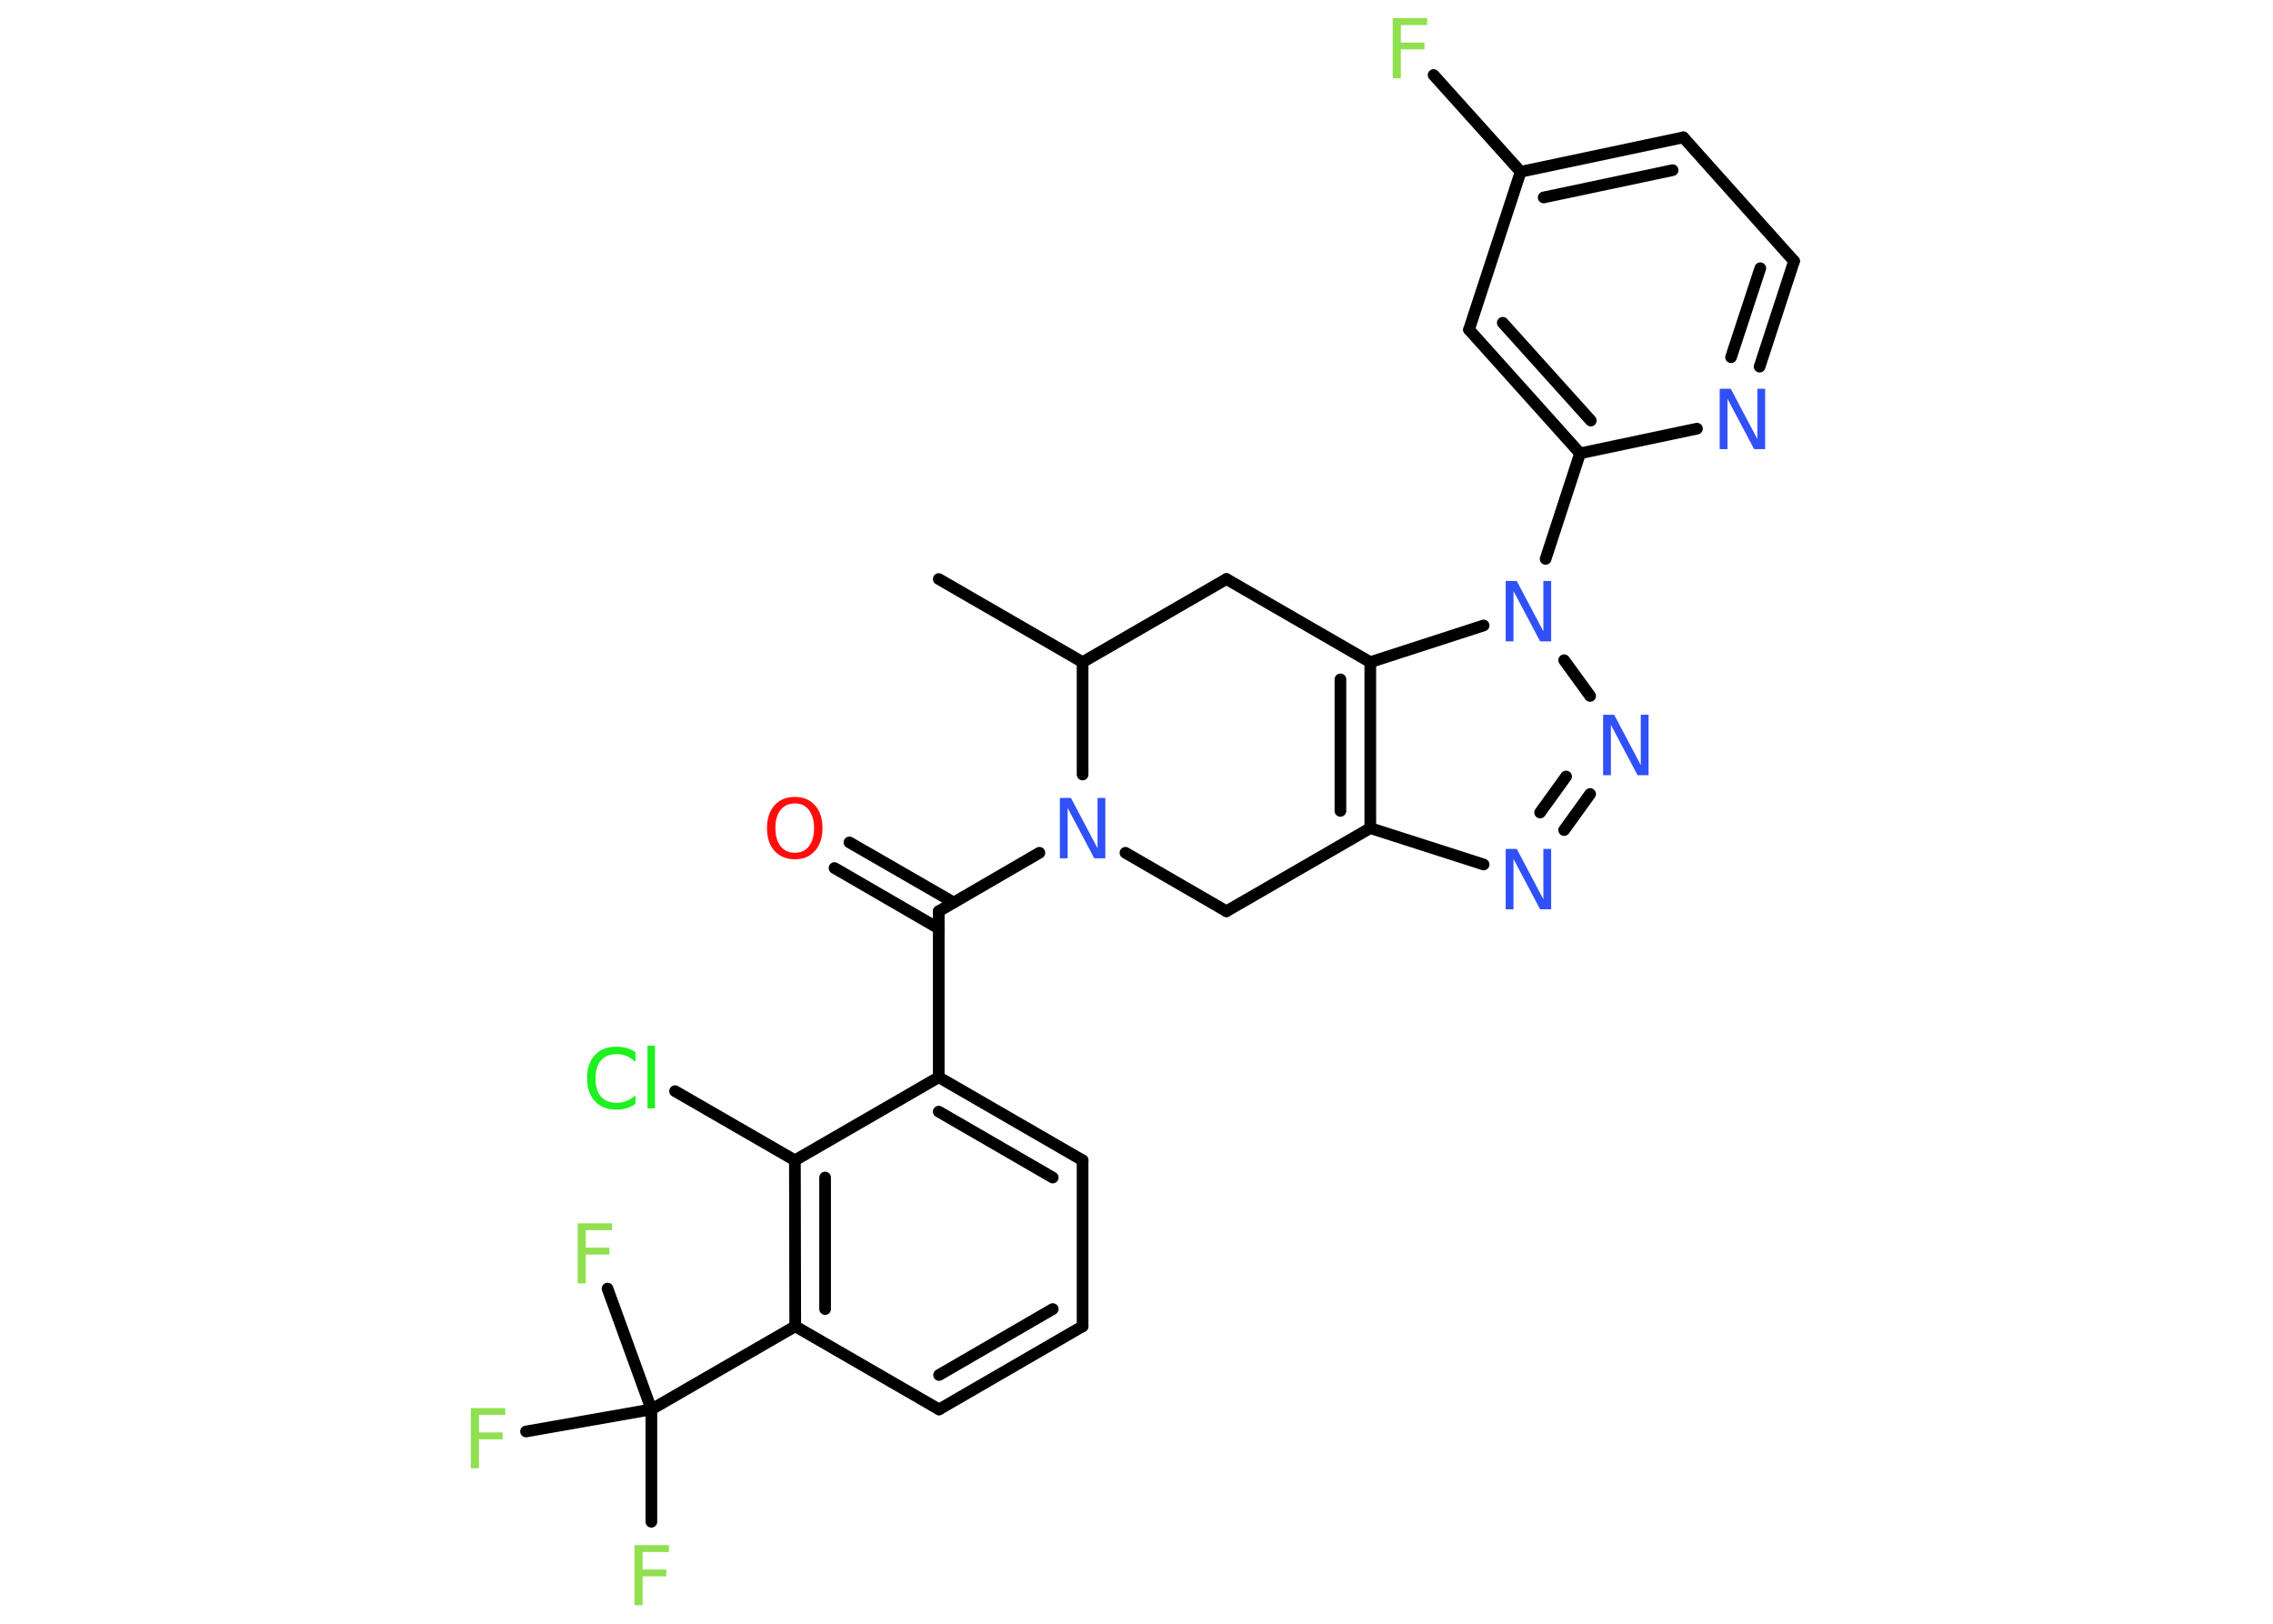 <?xml version='1.0' encoding='UTF-8'?>
<!DOCTYPE svg PUBLIC "-//W3C//DTD SVG 1.1//EN" "http://www.w3.org/Graphics/SVG/1.1/DTD/svg11.dtd">
<svg version='1.2' xmlns='http://www.w3.org/2000/svg' xmlns:xlink='http://www.w3.org/1999/xlink' width='70.0mm' height='50.0mm' viewBox='0 0 70.0 50.0'>
  <desc>Generated by the Chemistry Development Kit (http://github.com/cdk)</desc>
  <g stroke-linecap='round' stroke-linejoin='round' stroke='#000000' stroke-width='.36' fill='#3050F8'>
    <rect x='.0' y='.0' width='70.0' height='50.0' fill='#FFFFFF' stroke='none'/>
    <g id='mol1' class='mol'>
      <line id='mol1bnd1' class='bond' x1='28.91' y1='17.83' x2='33.34' y2='20.39'/>
      <line id='mol1bnd2' class='bond' x1='33.34' y1='20.39' x2='37.77' y2='17.83'/>
      <line id='mol1bnd3' class='bond' x1='37.77' y1='17.83' x2='42.2' y2='20.39'/>
      <g id='mol1bnd4' class='bond'>
        <line x1='42.2' y1='25.5' x2='42.2' y2='20.39'/>
        <line x1='41.28' y1='24.97' x2='41.28' y2='20.92'/>
      </g>
      <line id='mol1bnd5' class='bond' x1='42.2' y1='25.5' x2='45.69' y2='26.62'/>
      <g id='mol1bnd6' class='bond'>
        <line x1='48.17' y1='25.56' x2='48.97' y2='24.45'/>
        <line x1='47.43' y1='25.02' x2='48.23' y2='23.91'/>
      </g>
      <line id='mol1bnd7' class='bond' x1='48.97' y1='21.43' x2='48.17' y2='20.33'/>
      <line id='mol1bnd8' class='bond' x1='42.2' y1='20.39' x2='45.69' y2='19.26'/>
      <line id='mol1bnd9' class='bond' x1='47.6' y1='17.21' x2='48.66' y2='13.96'/>
      <g id='mol1bnd10' class='bond'>
        <line x1='45.24' y1='10.15' x2='48.66' y2='13.96'/>
        <line x1='46.28' y1='9.94' x2='48.99' y2='12.95'/>
      </g>
      <line id='mol1bnd11' class='bond' x1='45.24' y1='10.15' x2='46.83' y2='5.29'/>
      <line id='mol1bnd12' class='bond' x1='46.83' y1='5.29' x2='44.15' y2='2.31'/>
      <g id='mol1bnd13' class='bond'>
        <line x1='51.84' y1='4.23' x2='46.83' y2='5.29'/>
        <line x1='51.51' y1='5.24' x2='47.54' y2='6.08'/>
      </g>
      <line id='mol1bnd14' class='bond' x1='51.84' y1='4.23' x2='55.25' y2='8.04'/>
      <g id='mol1bnd15' class='bond'>
        <line x1='54.19' y1='11.29' x2='55.25' y2='8.04'/>
        <line x1='53.31' y1='11.0' x2='54.21' y2='8.26'/>
      </g>
      <line id='mol1bnd16' class='bond' x1='48.66' y1='13.96' x2='52.26' y2='13.2'/>
      <line id='mol1bnd17' class='bond' x1='42.2' y1='25.5' x2='37.77' y2='28.06'/>
      <line id='mol1bnd18' class='bond' x1='37.77' y1='28.06' x2='34.66' y2='26.26'/>
      <line id='mol1bnd19' class='bond' x1='33.34' y1='20.39' x2='33.34' y2='23.85'/>
      <line id='mol1bnd20' class='bond' x1='32.01' y1='26.26' x2='28.91' y2='28.06'/>
      <g id='mol1bnd21' class='bond'>
        <line x1='28.91' y1='28.59' x2='25.7' y2='26.73'/>
        <line x1='29.37' y1='27.79' x2='26.16' y2='25.94'/>
      </g>
      <line id='mol1bnd22' class='bond' x1='28.91' y1='28.06' x2='28.91' y2='33.17'/>
      <g id='mol1bnd23' class='bond'>
        <line x1='33.34' y1='35.73' x2='28.91' y2='33.17'/>
        <line x1='32.42' y1='36.26' x2='28.91' y2='34.23'/>
      </g>
      <line id='mol1bnd24' class='bond' x1='33.34' y1='35.73' x2='33.34' y2='40.84'/>
      <g id='mol1bnd25' class='bond'>
        <line x1='28.92' y1='43.4' x2='33.34' y2='40.84'/>
        <line x1='28.92' y1='42.34' x2='32.42' y2='40.31'/>
      </g>
      <line id='mol1bnd26' class='bond' x1='28.92' y1='43.4' x2='24.49' y2='40.84'/>
      <line id='mol1bnd27' class='bond' x1='24.49' y1='40.84' x2='20.06' y2='43.4'/>
      <line id='mol1bnd28' class='bond' x1='20.06' y1='43.4' x2='20.06' y2='46.86'/>
      <line id='mol1bnd29' class='bond' x1='20.06' y1='43.4' x2='18.71' y2='39.68'/>
      <line id='mol1bnd30' class='bond' x1='20.06' y1='43.4' x2='16.2' y2='44.08'/>
      <g id='mol1bnd31' class='bond'>
        <line x1='24.48' y1='35.73' x2='24.49' y2='40.84'/>
        <line x1='25.41' y1='36.26' x2='25.41' y2='40.31'/>
      </g>
      <line id='mol1bnd32' class='bond' x1='28.91' y1='33.17' x2='24.48' y2='35.73'/>
      <line id='mol1bnd33' class='bond' x1='24.48' y1='35.73' x2='20.79' y2='33.6'/>
      <path id='mol1atm6' class='atom' d='M46.37 26.14h.34l.82 1.55v-1.55h.24v1.86h-.34l-.82 -1.55v1.55h-.24v-1.86z' stroke='none'/>
      <path id='mol1atm7' class='atom' d='M49.37 22.01h.34l.82 1.55v-1.55h.24v1.86h-.34l-.82 -1.55v1.55h-.24v-1.86z' stroke='none'/>
      <path id='mol1atm8' class='atom' d='M46.37 17.89h.34l.82 1.55v-1.55h.24v1.86h-.34l-.82 -1.55v1.55h-.24v-1.86z' stroke='none'/>
      <path id='mol1atm12' class='atom' d='M42.88 .56h1.07v.21h-.81v.54h.73v.21h-.73v.89h-.25v-1.86z' stroke='none' fill='#90E050'/>
      <path id='mol1atm15' class='atom' d='M52.96 11.97h.34l.82 1.55v-1.55h.24v1.86h-.34l-.82 -1.55v1.55h-.24v-1.86z' stroke='none'/>
      <path id='mol1atm17' class='atom' d='M32.64 24.57h.34l.82 1.55v-1.55h.24v1.86h-.34l-.82 -1.55v1.55h-.24v-1.86z' stroke='none'/>
      <path id='mol1atm19' class='atom' d='M24.48 24.74q-.28 .0 -.44 .2q-.16 .2 -.16 .56q.0 .35 .16 .56q.16 .2 .44 .2q.27 .0 .43 -.2q.16 -.2 .16 -.56q.0 -.35 -.16 -.56q-.16 -.2 -.43 -.2zM24.48 24.54q.39 .0 .62 .26q.23 .26 .23 .7q.0 .44 -.23 .7q-.23 .26 -.62 .26q-.39 .0 -.63 -.26q-.23 -.26 -.23 -.7q.0 -.44 .23 -.7q.23 -.26 .63 -.26z' stroke='none' fill='#FF0D0D'/>
      <path id='mol1atm26' class='atom' d='M19.53 47.58h1.07v.21h-.81v.54h.73v.21h-.73v.89h-.25v-1.86z' stroke='none' fill='#90E050'/>
      <path id='mol1atm27' class='atom' d='M17.78 37.67h1.07v.21h-.81v.54h.73v.21h-.73v.89h-.25v-1.86z' stroke='none' fill='#90E050'/>
      <path id='mol1atm28' class='atom' d='M14.49 43.36h1.07v.21h-.81v.54h.73v.21h-.73v.89h-.25v-1.86z' stroke='none' fill='#90E050'/>
      <path id='mol1atm30' class='atom' d='M19.57 32.43v.27q-.13 -.12 -.27 -.18q-.14 -.06 -.3 -.06q-.32 .0 -.49 .19q-.17 .19 -.17 .56q.0 .37 .17 .56q.17 .19 .49 .19q.16 .0 .3 -.06q.14 -.06 .27 -.17v.26q-.13 .09 -.28 .14q-.15 .04 -.31 .04q-.42 .0 -.66 -.26q-.24 -.26 -.24 -.71q.0 -.45 .24 -.71q.24 -.26 .66 -.26q.17 .0 .31 .04q.15 .04 .28 .13zM19.94 32.2h.23v1.93h-.23v-1.93z' stroke='none' fill='#1FF01F'/>
    </g>
  </g>
</svg>
